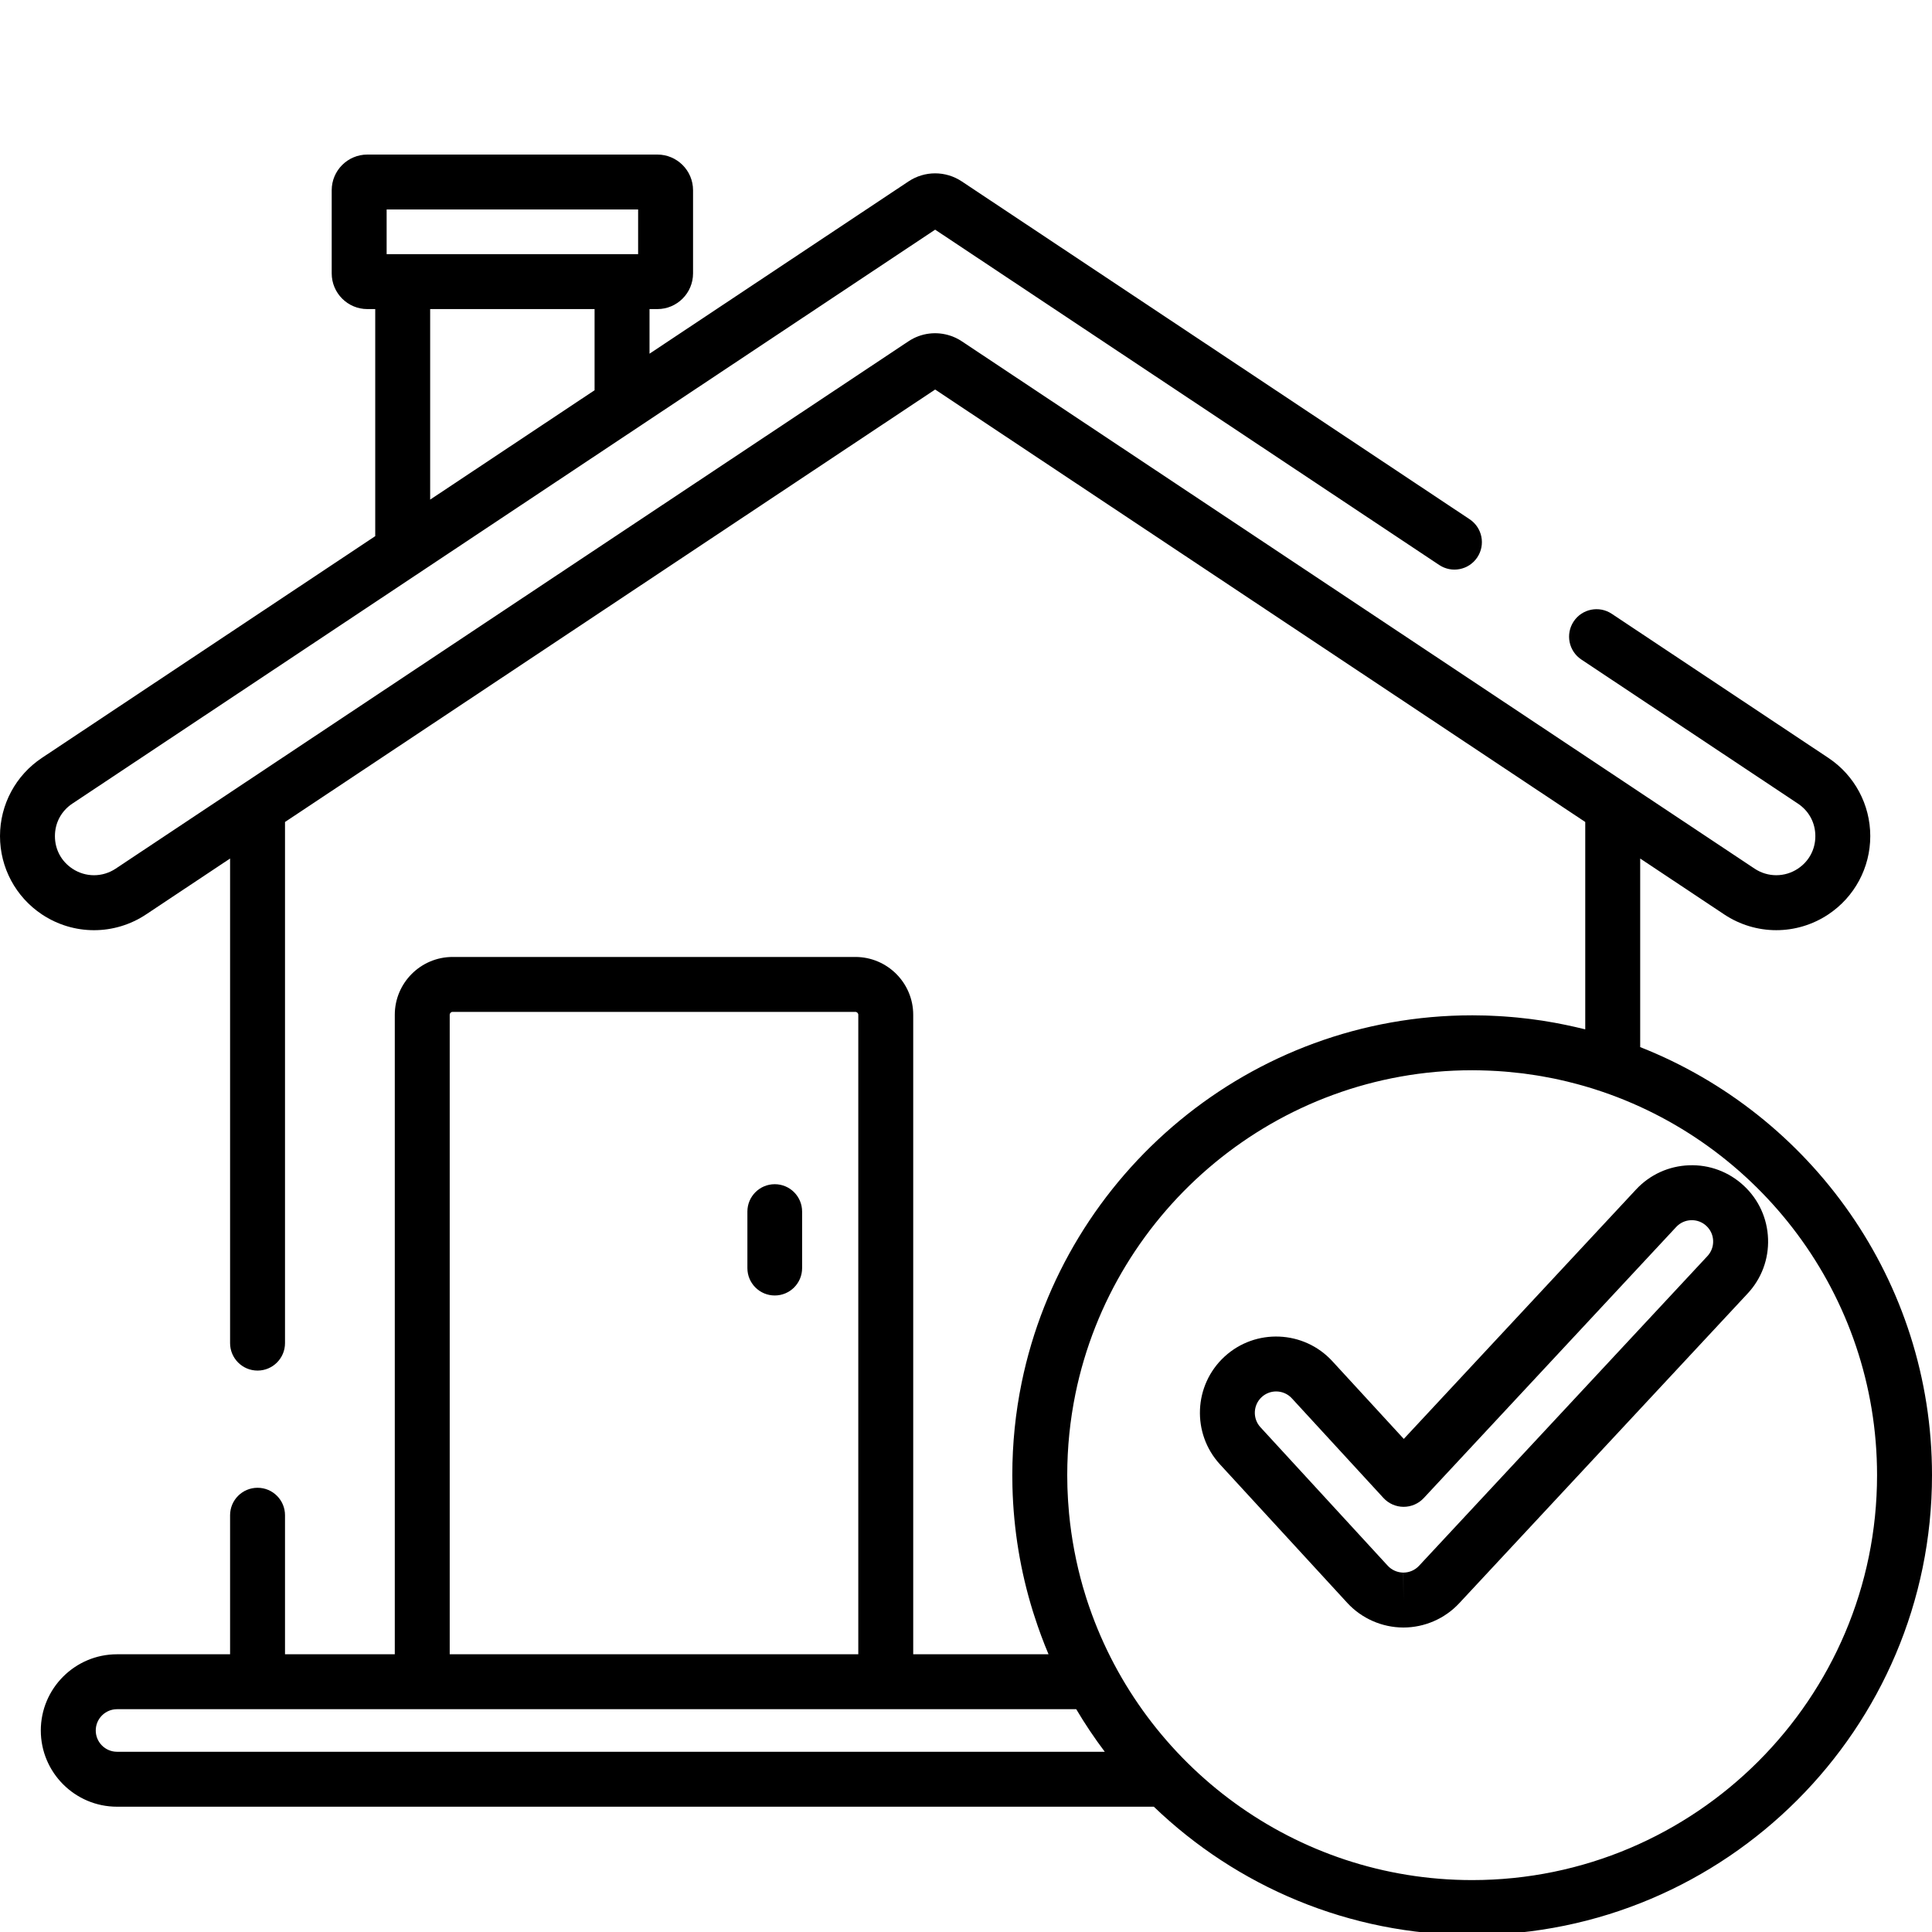 <svg width="100" height="100" viewBox="0 0 100 100" fill="none" xmlns="http://www.w3.org/2000/svg">
<g clip-path="url(#clip0)">
<path d="M84.896 54.198V44.437L89.244 47.33C90.062 47.874 91.001 48.146 91.939 48.146C92.877 48.146 93.815 47.874 94.634 47.329C95.993 46.425 96.805 44.91 96.805 43.278C96.805 41.645 95.993 40.131 94.634 39.227L83.424 31.77C82.771 31.335 81.888 31.512 81.453 32.166C81.019 32.82 81.196 33.702 81.85 34.137L93.059 41.594C93.633 41.975 93.962 42.589 93.962 43.278C93.962 43.967 93.633 44.581 93.059 44.962C92.379 45.414 91.499 45.414 90.819 44.962L84.263 40.601C84.262 40.6 84.262 40.6 84.262 40.6L49.962 17.784L49.783 17.665C49.739 17.636 49.695 17.609 49.65 17.583C49.641 17.578 49.632 17.572 49.623 17.567C49.576 17.54 49.527 17.516 49.478 17.492C49.472 17.489 49.465 17.485 49.458 17.482C49.406 17.458 49.354 17.436 49.301 17.415C49.297 17.414 49.293 17.412 49.289 17.41C49.262 17.4 49.235 17.392 49.209 17.383C48.486 17.135 47.679 17.228 47.023 17.665L5.986 44.962C5.305 45.415 4.426 45.415 3.746 44.962C3.172 44.581 2.843 43.967 2.843 43.278C2.843 42.59 3.172 41.976 3.746 41.594L48.403 11.888L74.494 29.244C75.148 29.679 76.03 29.502 76.465 28.848C76.9 28.194 76.722 27.312 76.069 26.877L49.783 9.391C48.944 8.833 47.861 8.833 47.023 9.391L33.619 18.307V15.998H34.026C35.044 15.998 35.872 15.169 35.872 14.151V9.846C35.872 8.828 35.044 8 34.026 8H19.015C17.997 8 17.169 8.828 17.169 9.846V14.151C17.169 15.169 17.997 15.998 19.015 15.998H19.422V27.751L2.171 39.227C0.812 40.131 0 41.645 0 43.278C0 44.911 0.812 46.425 2.171 47.33C3.808 48.419 5.924 48.419 7.561 47.33L11.909 44.437V69.519C11.909 70.304 12.546 70.941 13.331 70.941C14.116 70.941 14.752 70.304 14.752 69.519V42.546L48.403 20.162L82.052 42.546V53.279C81.928 53.248 81.802 53.22 81.677 53.19C81.625 53.178 81.572 53.165 81.519 53.153C81.379 53.121 81.238 53.09 81.097 53.061C81.018 53.044 80.939 53.028 80.861 53.013C80.73 52.986 80.599 52.961 80.468 52.937C80.373 52.92 80.277 52.904 80.181 52.888C80.062 52.868 79.943 52.847 79.823 52.828C79.62 52.797 79.416 52.769 79.211 52.743C79.118 52.731 79.024 52.721 78.93 52.711C78.797 52.695 78.665 52.68 78.531 52.667C78.435 52.658 78.338 52.65 78.242 52.641C78.108 52.63 77.974 52.62 77.839 52.61C77.746 52.604 77.653 52.598 77.561 52.593C77.414 52.584 77.267 52.578 77.12 52.572C77.039 52.569 76.959 52.565 76.879 52.563C76.664 52.557 76.449 52.553 76.233 52.553C76.221 52.553 76.21 52.553 76.198 52.553C64.714 52.553 55.104 60.727 52.881 71.564C52.563 73.112 52.397 74.714 52.397 76.354C52.397 76.554 52.399 76.754 52.404 76.954C52.46 79.188 52.825 81.346 53.457 83.388C53.458 83.39 53.459 83.392 53.459 83.394C53.487 83.486 53.518 83.576 53.547 83.667C53.76 84.33 54.001 84.983 54.272 85.625H47.268V52.526C47.268 50.875 45.925 49.532 44.274 49.532H23.428C21.777 49.532 20.434 50.875 20.434 52.526V85.625H14.752V78.428C14.752 77.643 14.116 77.007 13.331 77.007C12.546 77.007 11.909 77.643 11.909 78.428V85.625H6.058C3.882 85.625 2.112 87.394 2.112 89.57C2.112 91.745 3.882 93.515 6.058 93.515H59.722C64.001 97.626 69.81 100.156 76.198 100.156C89.323 100.156 100 89.479 100 76.355C100 66.298 93.731 57.679 84.896 54.198ZM30.775 20.199L22.265 25.86V15.998H30.775V20.199ZM20.012 10.843H33.029V13.155H20.012V10.843ZM23.277 52.526C23.277 52.442 23.345 52.375 23.427 52.375H44.274C44.357 52.375 44.425 52.443 44.425 52.526V85.625H23.277V52.526ZM6.058 90.671C5.45 90.671 4.956 90.177 4.956 89.57C4.956 88.962 5.45 88.468 6.058 88.468H55.706C56.157 89.229 56.65 89.965 57.183 90.671H6.058ZM76.198 97.313C67.028 97.313 59.215 91.392 56.38 83.173C56.354 83.099 56.329 83.025 56.304 82.951C56.274 82.86 56.244 82.768 56.215 82.677C56.168 82.526 56.121 82.374 56.077 82.221C56.069 82.195 56.061 82.169 56.053 82.143C55.698 80.902 55.457 79.627 55.334 78.338C55.332 78.316 55.331 78.295 55.329 78.274C55.312 78.096 55.299 77.917 55.287 77.739C55.284 77.692 55.281 77.644 55.278 77.597C55.268 77.439 55.261 77.28 55.255 77.121C55.253 77.069 55.251 77.018 55.249 76.966C55.243 76.762 55.24 76.558 55.24 76.354C55.24 74.91 55.387 73.499 55.666 72.136C57.624 62.594 66.086 55.396 76.198 55.396C76.202 55.396 76.206 55.396 76.21 55.396C76.464 55.396 76.717 55.403 76.97 55.412C77.029 55.414 77.088 55.416 77.147 55.419C77.392 55.429 77.636 55.444 77.879 55.464C77.939 55.468 77.998 55.474 78.057 55.48C78.265 55.498 78.472 55.519 78.678 55.544C78.735 55.55 78.793 55.556 78.849 55.563C79.075 55.592 79.3 55.625 79.524 55.661C79.614 55.675 79.702 55.69 79.791 55.705C80.002 55.742 80.212 55.781 80.422 55.824C80.521 55.844 80.62 55.867 80.718 55.888C80.853 55.918 80.987 55.949 81.121 55.981C81.287 56.022 81.453 56.064 81.617 56.108C81.74 56.141 81.862 56.174 81.984 56.209C82.121 56.248 82.257 56.289 82.393 56.331C82.45 56.348 82.507 56.367 82.565 56.386C91.018 59.087 97.156 67.017 97.156 76.354C97.157 87.911 87.755 97.313 76.198 97.313Z" fill="black"/>
<path d="M90.259 61.372C89.487 60.653 88.481 60.276 87.428 60.315C86.374 60.353 85.397 60.799 84.679 61.571L72.66 74.478L68.961 70.454C67.487 68.851 64.985 68.745 63.382 70.218C61.779 71.692 61.674 74.194 63.147 75.797L69.734 82.964C70.476 83.771 71.531 84.237 72.633 84.24H72.641C73.733 84.24 74.786 83.782 75.53 82.982L90.458 66.951C91.176 66.18 91.552 65.174 91.514 64.12C91.476 63.066 91.031 62.09 90.259 61.372ZM88.377 65.014L73.449 81.045C73.241 81.269 72.947 81.397 72.641 81.397V82.819L72.637 81.397C72.331 81.396 72.035 81.266 71.827 81.04L65.24 73.873C64.828 73.425 64.858 72.724 65.306 72.312C65.518 72.117 65.786 72.021 66.053 72.021C66.352 72.021 66.65 72.141 66.867 72.378L71.606 77.533C71.874 77.825 72.252 77.992 72.648 77.993C72.65 77.993 72.651 77.993 72.653 77.993C73.047 77.993 73.424 77.829 73.693 77.54L86.76 63.508C86.961 63.292 87.234 63.167 87.529 63.157C87.822 63.146 88.105 63.251 88.321 63.452C88.537 63.654 88.662 63.927 88.672 64.222C88.683 64.516 88.578 64.798 88.377 65.014Z" fill="black"/>
<path d="M40.101 61.294C39.319 61.294 38.685 61.928 38.685 62.71V65.638C38.685 66.42 39.319 67.054 40.101 67.054C40.883 67.054 41.517 66.42 41.517 65.638V62.71C41.517 61.928 40.883 61.294 40.101 61.294Z" fill="black"/>
</g>
<defs>
<clipPath id="clip0">
<rect width="100" height="100" fill="white"/>
</clipPath>
</defs>
</svg>
